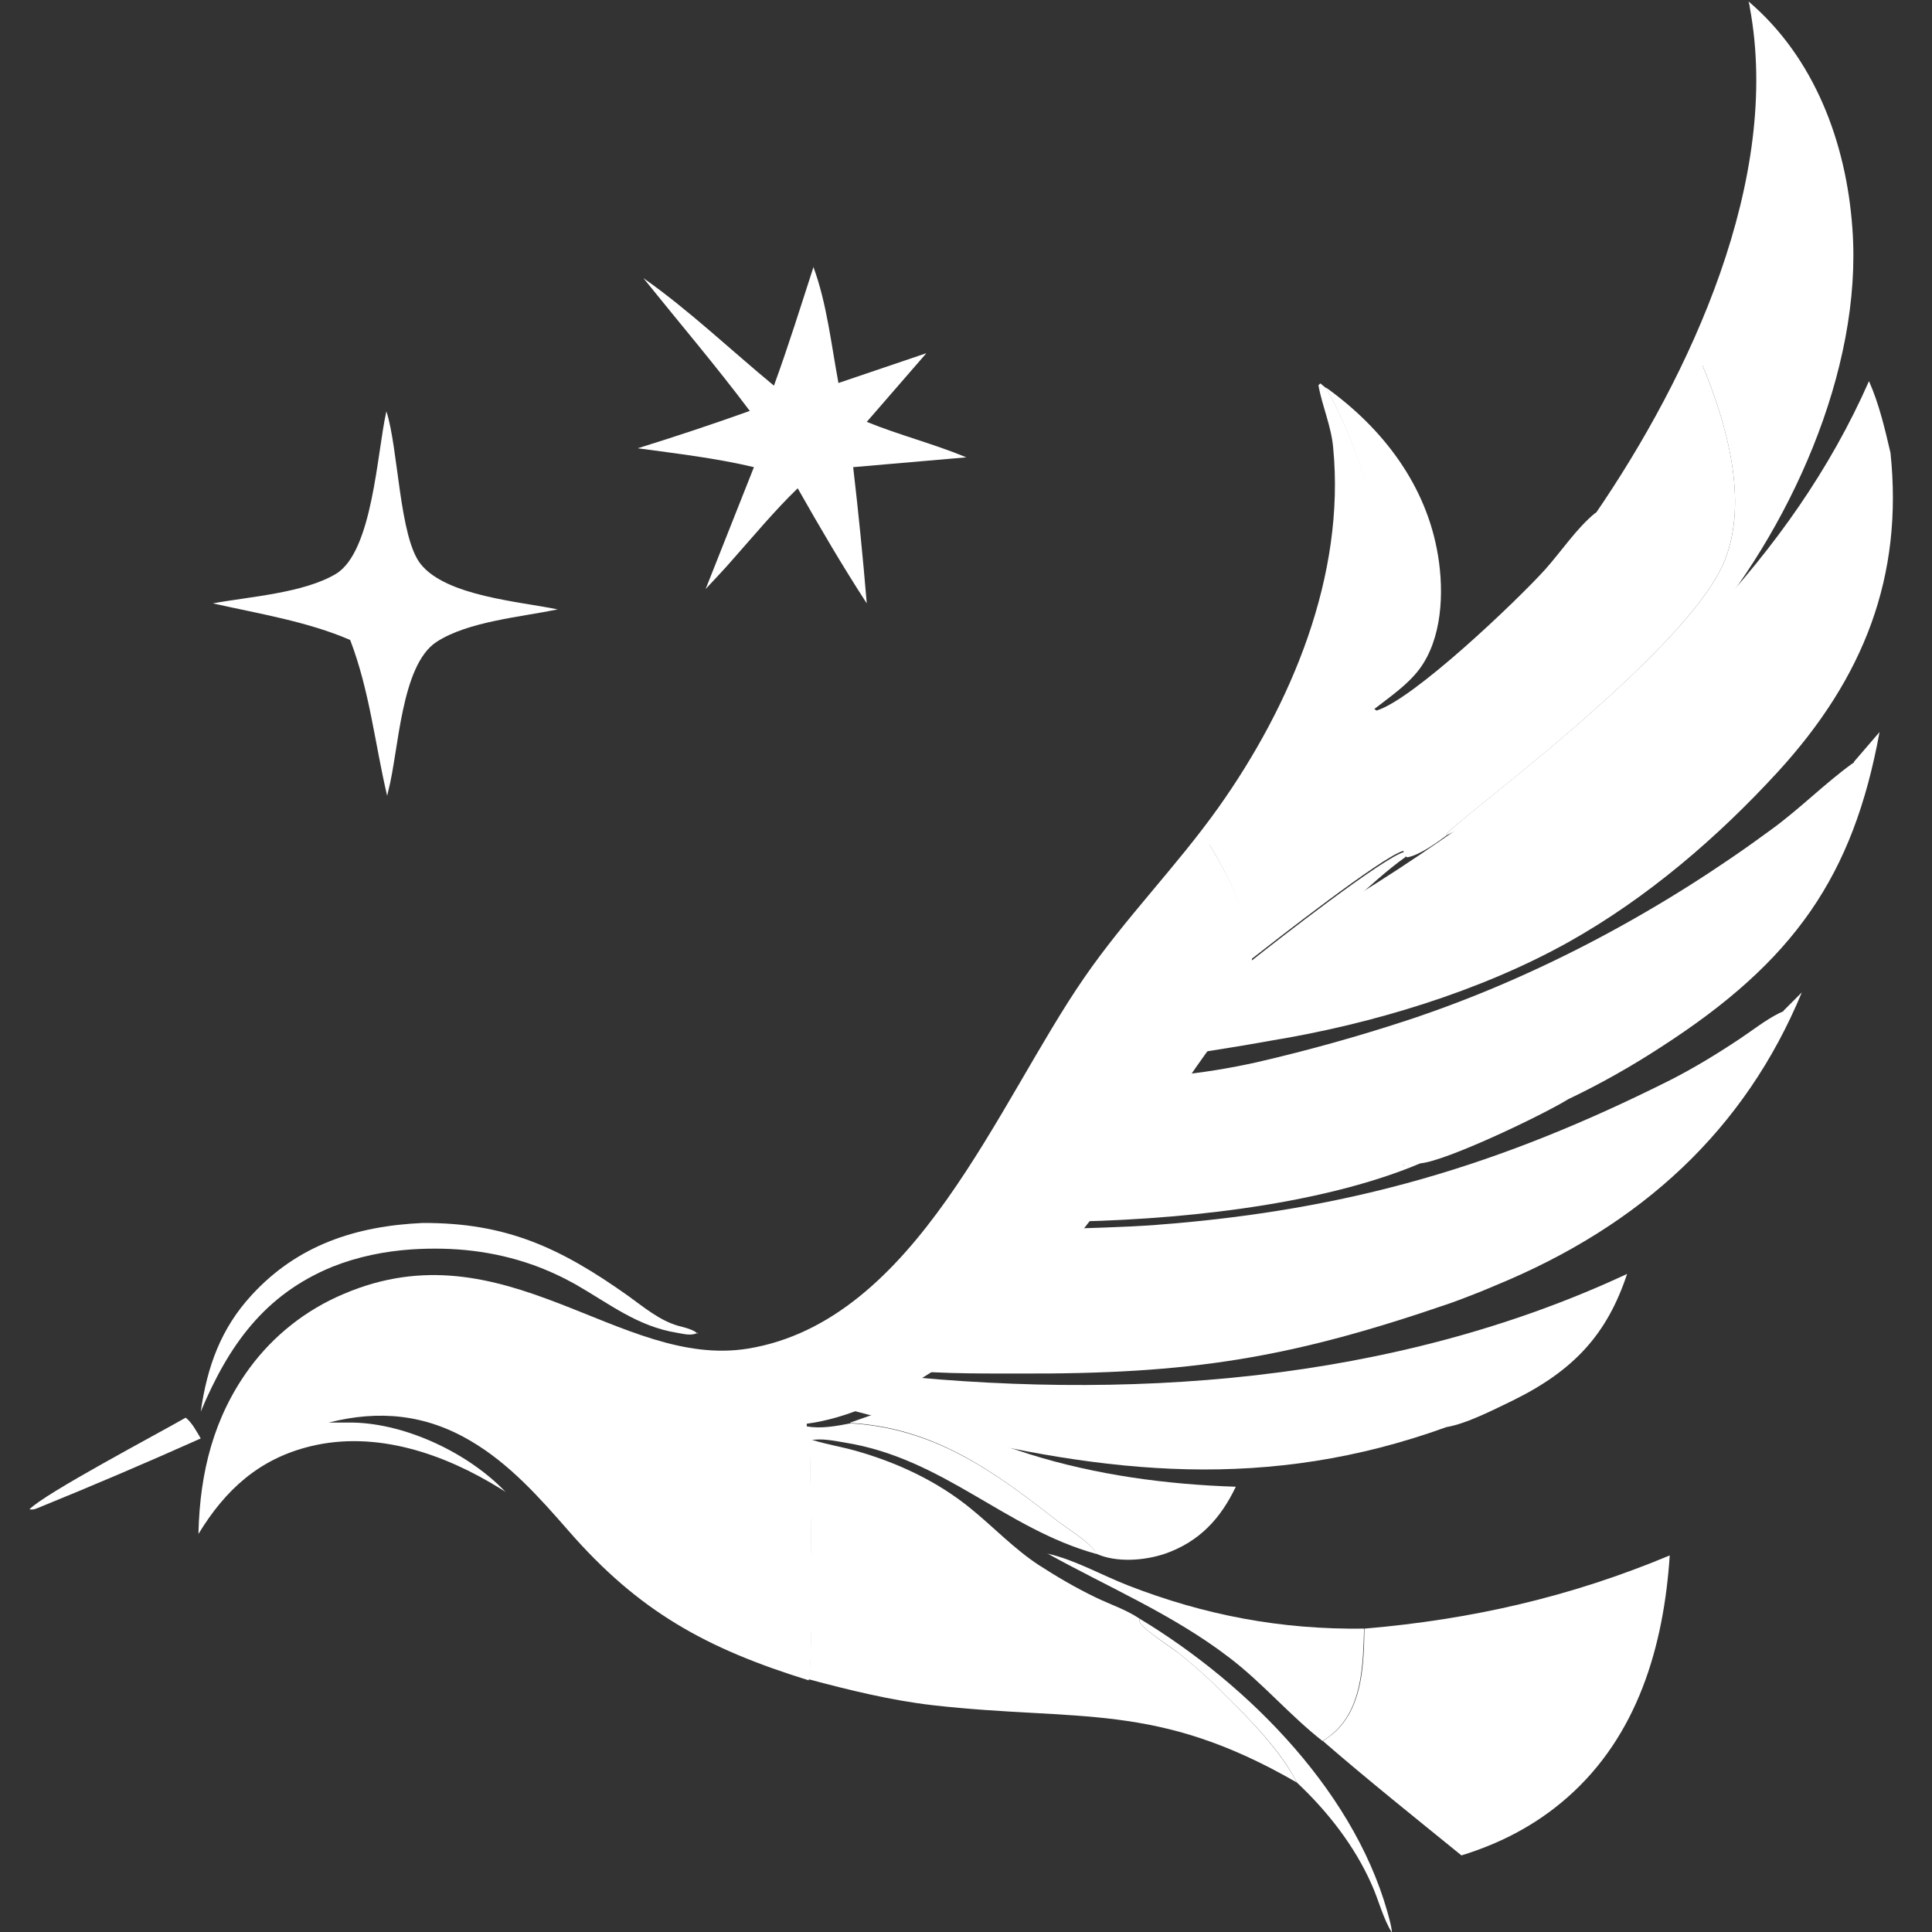 <?xml version="1.0" encoding="UTF-8"?>
<svg id="Layer_1" xmlns="http://www.w3.org/2000/svg" version="1.1" viewBox="0 0 512 512">
  <rect x="0" y="0" width="512" height="512" fill="#333333" stroke="none"/>
  <!-- Generator: Adobe Illustrator 29.1.0, SVG Export Plug-In . SVG Version: 2.1.0 Build 142)  -->
  <defs>
    <style>
      .st0 {
        fill: #fff;
      }
    </style>
  </defs>
  <path class="st0" d="M49.1,375.6c1.8,1.4,2.9,3.6,4.1,5.6-14.3,6.4-28.6,12.5-43.1,18.4-1,.4-1.2.5-2.3.4,3.8-4.1,34.1-20.1,41.4-24.3Z"/>
  <path class="st0" d="M343.7,472.4c-4.3-8.6-13.1-17.4-20-24.2-3.4-3.4-7-6.6-10.7-9.6-2.8-2.3-8.7-5.8-10.8-8.4-.3-.4-.2-.9-.3-1.3,29.2,17.6,58.4,47.1,66.6,80.9.2.8.3,1.5.4,2.4-2.4-3.8-3.5-8.6-5.4-12.8-4.5-10.2-11.7-19.4-19.8-27Z"/>
  <path class="st0" d="M102.4,109c3.2,9.9,3.4,33.4,9.1,40.5,6.8,8.5,26.2,9.9,36.3,12-9.7,2-23.8,3.2-32.1,8.6-9.5,6.2-10,28.9-12.8,39.5l-.3,1.3c-3.3-14-4.6-27.7-9.8-41.3-11.3-4.9-24.4-7-36.4-9.7,9.8-1.8,24-2.7,32.6-7.8,9.8-5.9,10.9-32.2,13.4-43.1Z"/>
  <path class="st0" d="M215.5,70.6c3.6,9.6,4.8,20.8,6.7,30.9l23.3-7.9-15.8,18.2c8.6,3.5,17.7,5.8,26.4,9.4l-30,2.6c1.4,12,2.6,24.1,3.6,36.1-6.5-10-12.4-20.1-18.3-30.5-6,5.8-11.4,12.3-16.9,18.5-2.4,2.8-5,5.5-7.5,8.2l12.8-32.3c-10.1-2.4-20.5-3.6-30.8-5,10-3.1,19.9-6.4,29.7-9.9-9-12-18.8-23.5-28.2-35.2,12.1,8.5,23.2,19.1,34.6,28.5,3.8-10.4,7.1-21,10.5-31.5Z"/>
  <path class="st0" d="M112,324.1c22.2-.1,36.5,6.6,54.3,19.2,4.2,3,8.5,6.7,13.6,8.1,1.2.3,3.2.8,4.3,1.5.3.2.5.4.7.6v-.3c-1.7.9-3.7.3-5.5,0-10.5-1.7-17.9-7.7-27-12.9-3.6-2-7.3-3.7-11.2-5.1-10.5-3.7-21-4.8-32.1-4.1-7.2.5-14.2,1.9-21,4.6-18.1,7.4-27.6,21-34.9,38.4,1.7-11.9,5.3-22,13.5-30.9,12.2-13.3,27.7-18.3,45.3-19.1Z"/>
  <path class="st0" d="M277.5,411.7c7.2,1.6,14.4,5.7,21.3,8.4,20.5,8,40.8,11.8,62.7,11.5-.3,9.2-.4,20.2-7.5,27.1-1.1,1-2.2,1.9-3.5,2.7-8.7-6.8-15.9-15.4-24.7-22.1-15-11.5-32-18.6-48.4-27.7Z"/>
  <path class="st0" d="M225.3,377c3.6-1.3,7.2-2.5,10.7-3.7,12.6,3.2,24.6,8.2,36.9,12.1,17.6,5.5,36.2,8,54.6,8.6-4,8.4-9.6,14.5-18.6,17.7-5.5,1.9-13.1,2.5-18.5,0-.2-.5-.1-.5-.5-1-2.5-3-7.2-5.7-10.4-8.2-16.7-13.1-32.4-24.2-54.2-25.4Z"/>
  <path class="st0" d="M229.7,363.8c-2.9,1.4-5.7,3-8.6,4.4-2.2.7-4.4,1.4-6.5,2.3,10.2,3.3,20.9,5.7,31.3,8.3,47.5,11.9,90.1,16.5,137.4-.6,5.4-.9,12.7-4.7,17.5-7,16.3-8,25.1-17.6,30.4-33.6-61.9,28.9-133.3,34-201.5,26.1Z"/>
  <path class="st0" d="M491.3,202.1l-.5.3c-7.4,5.4-13.8,11.9-21.2,17.3-28.6,21.1-61.8,39.2-96.7,50.7-13.1,4.3-26.4,8-39.8,11.1-7.2,1.6-14.5,2.8-21.9,3.5-4,12.5-10.6,21.7-21.6,30.3-2.7,2.1-8.6,5.5-9.9,8.2l.7.3c29.7-.3,68.7-4,96-15.5,6.9-.6,32.4-12.8,39.2-17,8.6-4.1,16.9-8.8,24.7-13.9,35.2-22.7,50.8-45.2,57.8-83.4l-6.8,7.9ZM371.6,308.6c.3.1.5.2.6.3-.2,0-.3-.2-.6-.3h0ZM371.5,308.1s0,0,0,.1c0,0,0,0,0-.1ZM372.3,308.9s0,0,.1,0c0,0,0,0-.1,0ZM372.5,309s0,0,0,0c0,0,0,0,0,0ZM372.7,309s0,0,0,0c0,0,0,0,0,0ZM373.3,308.9c.1,0,.3,0,.4-.1-.2,0-.3,0-.4.1ZM373,308.9s0,0,0,0c0,0,0,0,0,0Z"/>
  <path class="st0" d="M463.4.4c17.5,14.9,25.9,37.5,27.5,60.1,2.8,37.7-16.9,80.6-41.3,108.7-18,20.7-41.6,39.8-66.1,52.1l-.2-.2c.9-2.5,63.7-47.9,73.7-72.4,6.5-15.9.5-36.7-5.8-51.8-3.9,7.4-21.5,36.6-28.5,39.4,25.3-36.9,49.5-88.9,41-134.4,0-.5-.2-.9-.3-1.4Z"/>
  <path class="st0" d="M361.6,431.6c28.3-2.4,54.6-8.4,80.9-19.4-1.6,24.1-8.5,47.8-27.2,64.2-8.2,7.2-17.6,12.1-28,15.3-12.3-10-24.7-19.9-36.7-30.3,1.2-.8,2.4-1.7,3.5-2.7,7.1-6.9,7.3-17.9,7.5-27.1Z"/>
  <path class="st0" d="M214.6,381.4l1,.3c3.6,1.1,7.3,1.7,10.9,2.7,11.1,3.1,21.9,8.1,30.9,15.5,5.9,4.8,11.4,10.6,17.8,14.8,4.8,3.1,9.9,6.1,15.1,8.6,3.9,1.9,8,3.2,11.6,5.6.1.4,0,1,.3,1.3,2.1,2.6,8,6.2,10.8,8.4,3.7,3,7.3,6.2,10.7,9.6,6.9,6.8,15.6,15.6,20,24.2-37.4-21.6-57.6-16.1-96.5-20.5-11.2-1.3-22.1-4-33-6.9,1.5-4.1.4-55.1.4-63.6Z"/>
  <path class="st0" d="M472.6,268c-.4.2-.7.3-1.1.5-3.6,1.8-7,4.5-10.3,6.7-6,4-12.2,7.8-18.7,11.1-44.9,22.5-84.7,34.4-136,38.3-9.2.7-18.4.8-27.6,1.2-3.4,2.5-5.8,7.2-8.6,10.3-9.3,10.3-22.2,19.1-35.1,25.4l-1,.4.3.6c11.3,1.6,23.8,1.5,35.3,1.5,45.8.2,72.1-4,115-18.8,3.8-1.4,7.7-2.9,11.4-4.5,39-16,66.3-41.5,81.3-77.7-1.6,1.6-3.2,3.2-4.8,4.8Z"/>
  <path class="st0" d="M501,120c-1.5-6.4-3-12.9-5.7-19-20.6,46.8-58.8,82.8-102.1,113.7-14.9,10.7-30.1,21-46.4,30-1.8.9-4,1.8-5.5,3.1-4,3.7-7,9.3-10.2,13.6-5,6.8-10.9,12.7-17.5,18.2,7.7-1.2,15.4-2.4,23.1-3.8,26.9-4.4,55.6-13.1,78.9-26.1,21.1-11.8,39.8-28,55.5-45.1,23-25.1,33.3-52,29.9-84.6Z"/>
  <path class="st0" d="M451.2,96.9c6.3,15.1,12.3,35.8,5.8,51.8-10,24.5-72.8,70-73.7,72.4l.2.2c-2.7,2-7.4,5.4-10.6,5.9l-.6-.4c0-.4-.3-.9-.4-1.3-5.3,1.3-34.3,24-40.3,28.7-1.1-11.9-5.2-20.4-11.2-30.6,3.6-8.4,10.5-14,16.9-20.1,10.8-10.4,20.7-22.3,25-36.9,6.4-21.6-.5-44.7-10.9-63.9,15.1,10.8,26.7,26,29.7,44.6,1.6,9.7,1.1,22-5,30.1-3.2,4.2-7.8,7.3-11.9,10.5l.6.4c9.7-2.9,36.9-28.8,44.7-37.4,4.2-4.7,8.4-11,13.2-14.9,7-2.8,24.6-32,28.5-39.4Z"/>
  <path class="st0" d="M52.6,406.1c.4-15.9,4-30.5,13.5-43.5,6.4-8.7,15-15.5,25-19.7,42.8-18.3,73.1,20,107.1,14.5,44.6-7.3,66.2-65.2,89.2-98.4,10.9-15.8,24.4-29.4,35.5-45,19.3-27.2,33.7-61.4,30.4-95.4-.5-5.7-2.9-10.9-3.9-16.5l.5-.5,1.7,1.4c10.4,19.2,17.3,42.2,10.9,63.9-4.3,14.6-14.2,26.5-25,36.9-6.5,6.2-13.4,11.7-16.9,20.1,6,10.2,10.2,18.7,11.2,30.6,6-4.8,35-27.4,40.3-28.7.2.4.4.8.4,1.3-5.1,3.6-9.8,8.1-14.5,12.1-11.7,10.1-22.7,19.9-32.4,32-8.2,10.2-15,21.2-22.3,32.1-15.9,23.8-34.1,46.7-58.8,61.8-9.1,5.6-20,10.8-30.7,12.2v.7c3.7.7,8-.1,11.6-.8,21.9,1.3,37.5,12.3,54.2,25.4,3.2,2.5,7.9,5.2,10.4,8.2.4.4.3.5.5,1-24.2-6.7-40.4-25.3-66.6-29.5-3-.5-6.2-1.2-9.2-.6,0,8.5,1.1,59.5-.4,63.6-27.1-8.4-45-18.2-63.7-39.7-7.7-8.8-15.6-17.7-25.8-23.7-12-7.1-24.3-8.3-37.7-4.9,2.2,0,4.3,0,6.5,0,14.2.3,30.7,8.2,40.4,18.4-.4-.3-.9-.6-1.4-.9-14.8-9.2-32.9-15.5-50.4-11.2-13.5,3.3-22.5,11.5-29.6,23.2Z"/>
</svg>